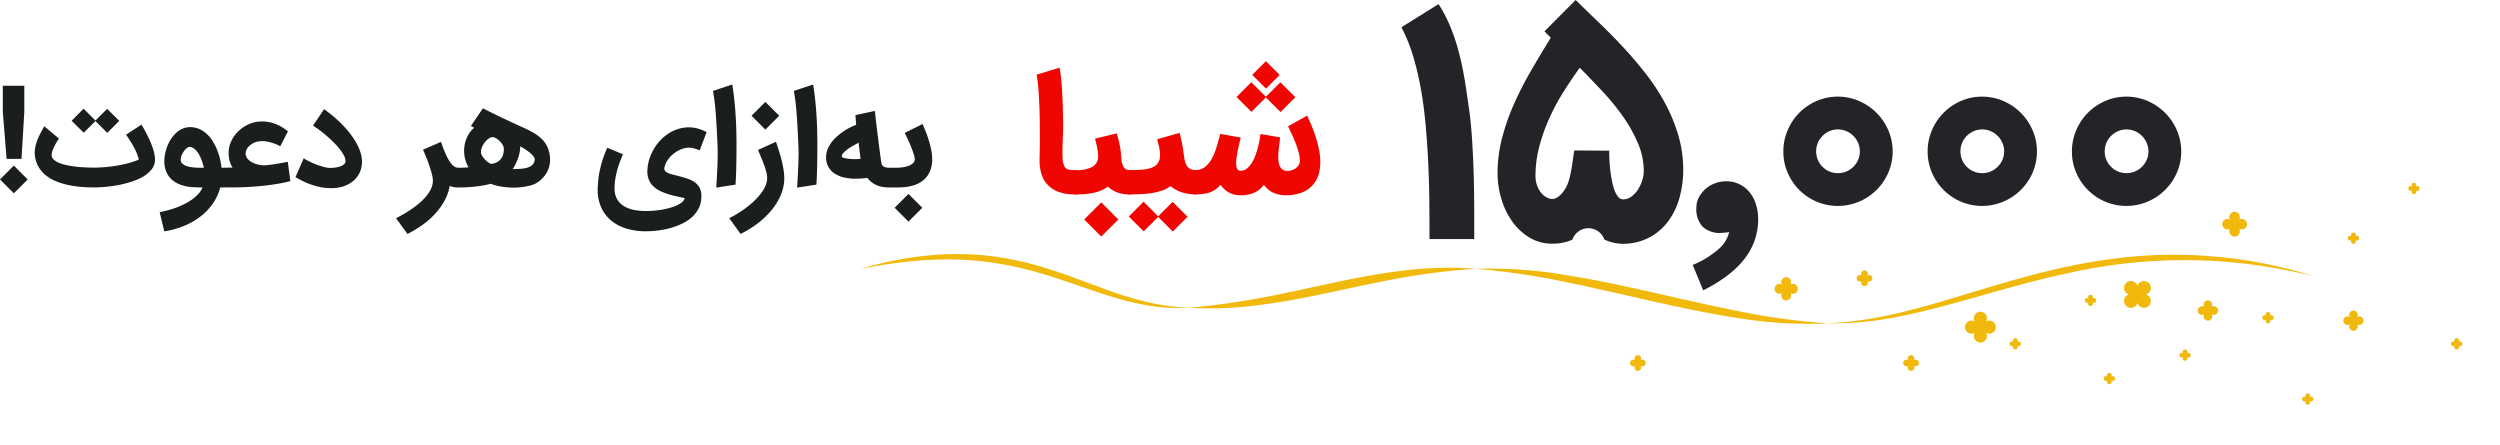 <svg xmlns="http://www.w3.org/2000/svg" width="557.869" height="99.372" viewBox="0 0 557.869 99.372">
    <defs>
        <filter id="an2zbkwdqa" x="170.983" y="35.525" width="115.36" height="54.376" filterUnits="userSpaceOnUse">
            <feOffset/>
            <feGaussianBlur stdDeviation="7.054" result="blur"/>
            <feFlood flood-color="#ff6d00" flood-opacity=".8"/>
            <feComposite operator="in" in2="blur"/>
            <feComposite in="SourceGraphic"/>
        </filter>
        <filter id="j6ty3ow03b" x="244.019" y="38.574" width="106.473" height="51.411" filterUnits="userSpaceOnUse">
            <feOffset/>
            <feGaussianBlur stdDeviation="7.054" result="blur-2"/>
            <feFlood flood-color="#ff6d00" flood-opacity=".8"/>
            <feComposite operator="in" in2="blur-2"/>
            <feComposite in="SourceGraphic"/>
        </filter>
        <filter id="tu5zk3bq9c" x="308.169" y="38.742" width="120.914" height="54.707" filterUnits="userSpaceOnUse">
            <feOffset/>
            <feGaussianBlur stdDeviation="7.054" result="blur-3"/>
            <feFlood flood-color="#ff6d00" flood-opacity=".8"/>
            <feComposite operator="in" in2="blur-3"/>
            <feComposite in="SourceGraphic"/>
        </filter>
        <filter id="hvttbv80zd" x="386.76" y="35.69" width="150.628" height="57.642" filterUnits="userSpaceOnUse">
            <feOffset/>
            <feGaussianBlur stdDeviation="7.054" result="blur-4"/>
            <feFlood flood-color="#ff6d00" flood-opacity=".8"/>
            <feComposite operator="in" in2="blur-4"/>
            <feComposite in="SourceGraphic"/>
        </filter>
        <filter id="47yz2yxhue" x="477.475" y="28.86" width="42.337" height="42.337" filterUnits="userSpaceOnUse">
            <feOffset/>
            <feGaussianBlur stdDeviation="6.135" result="blur-5"/>
            <feFlood flood-color="#ff6d00" flood-opacity=".8"/>
            <feComposite operator="in" in2="blur-5"/>
            <feComposite in="SourceGraphic"/>
        </filter>
        <filter id="cb2ohwerff" x="450.413" y="39.153" width="53.093" height="53.094" filterUnits="userSpaceOnUse">
            <feOffset/>
            <feGaussianBlur stdDeviation="8" result="blur-6"/>
            <feFlood flood-color="#ff6d00" flood-opacity=".8"/>
            <feComposite operator="in" in2="blur-6"/>
            <feComposite in="SourceGraphic"/>
        </filter>
        <filter id="t1kyv2j2gg" x="475.374" y="51.979" width="34.644" height="34.644" filterUnits="userSpaceOnUse">
            <feOffset/>
            <feGaussianBlur stdDeviation="5.021" result="blur-7"/>
            <feFlood flood-color="#ff6d00" flood-opacity=".8"/>
            <feComposite operator="in" in2="blur-7"/>
            <feComposite in="SourceGraphic"/>
        </filter>
        <filter id="njbashq07h" x="507.837" y="54.239" width="34.644" height="34.644" filterUnits="userSpaceOnUse">
            <feOffset/>
            <feGaussianBlur stdDeviation="5.021" result="blur-8"/>
            <feFlood flood-color="#ff6d00" flood-opacity=".8"/>
            <feComposite operator="in" in2="blur-8"/>
            <feComposite in="SourceGraphic"/>
        </filter>
        <filter id="4wffy71oui" x="413.053" y="67.601" width="26.784" height="26.783" filterUnits="userSpaceOnUse">
            <feOffset/>
            <feGaussianBlur stdDeviation="3.881" result="blur-9"/>
            <feFlood flood-color="#ff6d00" flood-opacity=".8"/>
            <feComposite operator="in" in2="blur-9"/>
            <feComposite in="SourceGraphic"/>
        </filter>
        <filter id="o69dbj85cj" x="402.66" y="48.706" width="26.783" height="26.783" filterUnits="userSpaceOnUse">
            <feOffset/>
            <feGaussianBlur stdDeviation="3.881" result="blur-10"/>
            <feFlood flood-color="#ff6d00" flood-opacity=".8"/>
            <feComposite operator="in" in2="blur-10"/>
            <feComposite in="SourceGraphic"/>
        </filter>
        <filter id="7uotyqfm3k" x="352.08" y="67.601" width="26.782" height="26.783" filterUnits="userSpaceOnUse">
            <feOffset/>
            <feGaussianBlur stdDeviation="3.881" result="blur-11"/>
            <feFlood flood-color="#ff6d00" flood-opacity=".8"/>
            <feComposite operator="in" in2="blur-11"/>
            <feComposite in="SourceGraphic"/>
        </filter>
        <filter id="c3agmu203l" x="477.89" y="69.572" width="19.346" height="19.346" filterUnits="userSpaceOnUse">
            <feOffset/>
            <feGaussianBlur stdDeviation="2.804" result="blur-12"/>
            <feFlood flood-color="#ff6d00" flood-opacity=".8"/>
            <feComposite operator="in" in2="blur-12"/>
            <feComposite in="SourceGraphic"/>
        </filter>
        <filter id="bcwnr1ditm" x="461.012" y="74.809" width="19.346" height="19.346" filterUnits="userSpaceOnUse">
            <feOffset/>
            <feGaussianBlur stdDeviation="2.804" result="blur-13"/>
            <feFlood flood-color="#ff6d00" flood-opacity=".8"/>
            <feComposite operator="in" in2="blur-13"/>
            <feComposite in="SourceGraphic"/>
        </filter>
        <filter id="rwjvj99t7n" x="440.03" y="67.047" width="19.346" height="19.346" filterUnits="userSpaceOnUse">
            <feOffset/>
            <feGaussianBlur stdDeviation="2.804" result="blur-14"/>
            <feFlood flood-color="#ff6d00" flood-opacity=".8"/>
            <feComposite operator="in" in2="blur-14"/>
            <feComposite in="SourceGraphic"/>
        </filter>
        <filter id="yhljraba5o" x="515.486" y="43.476" width="19.346" height="19.346" filterUnits="userSpaceOnUse">
            <feOffset/>
            <feGaussianBlur stdDeviation="2.804" result="blur-15"/>
            <feFlood flood-color="#ff6d00" flood-opacity=".8"/>
            <feComposite operator="in" in2="blur-15"/>
            <feComposite in="SourceGraphic"/>
        </filter>
        <filter id="w1dypb7jnp" x="538.523" y="67.047" width="19.346" height="19.346" filterUnits="userSpaceOnUse">
            <feOffset/>
            <feGaussianBlur stdDeviation="2.804" result="blur-16"/>
            <feFlood flood-color="#ff6d00" flood-opacity=".8"/>
            <feComposite operator="in" in2="blur-16"/>
            <feComposite in="SourceGraphic"/>
        </filter>
        <filter id="fo9si9vrhq" x="456.813" y="57.368" width="19.346" height="19.346" filterUnits="userSpaceOnUse">
            <feOffset/>
            <feGaussianBlur stdDeviation="2.804" result="blur-17"/>
            <feFlood flood-color="#ff6d00" flood-opacity=".8"/>
            <feComposite operator="in" in2="blur-17"/>
            <feComposite in="SourceGraphic"/>
        </filter>
        <filter id="0wrqlyorsr" x="496.42" y="61.216" width="19.346" height="19.346" filterUnits="userSpaceOnUse">
            <feOffset/>
            <feGaussianBlur stdDeviation="2.804" result="blur-18"/>
            <feFlood flood-color="#ff6d00" flood-opacity=".8"/>
            <feComposite operator="in" in2="blur-18"/>
            <feComposite in="SourceGraphic"/>
        </filter>
        <filter id="kgd6ymnjus" x="528.999" y="32.387" width="19.345" height="19.346" filterUnits="userSpaceOnUse">
            <feOffset/>
            <feGaussianBlur stdDeviation="2.804" result="blur-19"/>
            <feFlood flood-color="#ff6d00" flood-opacity=".8"/>
            <feComposite operator="in" in2="blur-19"/>
            <feComposite in="SourceGraphic"/>
        </filter>
        <filter id="ldsug9xlzt" x="505.291" y="79.381" width="19.346" height="19.346" filterUnits="userSpaceOnUse">
            <feOffset/>
            <feGaussianBlur stdDeviation="2.804" result="blur-20"/>
            <feFlood flood-color="#ff6d00" flood-opacity=".8"/>
            <feComposite operator="in" in2="blur-20"/>
            <feComposite in="SourceGraphic"/>
        </filter>
        <filter id="76fv0k9mcu" x="415.543" y="46.619" width="52.753" height="52.753" filterUnits="userSpaceOnUse">
            <feOffset/>
            <feGaussianBlur stdDeviation="7.645" result="blur-21"/>
            <feFlood flood-color="#ff6d00" flood-opacity=".8"/>
            <feComposite operator="in" in2="blur-21"/>
            <feComposite in="SourceGraphic"/>
        </filter>
        <filter id="atmy4ifbav" x="378.76" y="44.64" width="39.631" height="39.631" filterUnits="userSpaceOnUse">
            <feOffset/>
            <feGaussianBlur stdDeviation="5.743" result="blur-22"/>
            <feFlood flood-color="#ff6d00" flood-opacity=".8"/>
            <feComposite operator="in" in2="blur-22"/>
            <feComposite in="SourceGraphic"/>
        </filter>
    </defs>
    <g data-name="15k-title">
        <path data-name="Path 20104" d="M-187.395.835q-1.252 0-2.7-.1a22.108 22.108 0 0 1-2.894-.39 16.935 16.935 0 0 1-2.8-.821 9.228 9.228 0 0 1-2.421-1.377 6.877 6.877 0 0 1-1.739-2.066 6.585 6.585 0 0 1-.758-2.9 6.962 6.962 0 0 1 .181-1.593 10.2 10.2 0 0 1 .48-1.51 15.276 15.276 0 0 1 .682-1.454q.383-.717.786-1.44l3.27 2.741q-.209.292-.487.758t-.536.981a7.91 7.91 0 0 0-.431 1.037 2.942 2.942 0 0 0-.174.911 1.3 1.3 0 0 0 .383.918 3.464 3.464 0 0 0 1.043.717 7.983 7.983 0 0 0 1.572.529q.911.216 1.976.362t2.226.209q1.162.063 2.344.063.988 0 2.247-.1t2.592-.31q1.336-.216 2.657-.557a15.576 15.576 0 0 0 2.421-.828 11.283 11.283 0 0 0-.4-1.252 12.452 12.452 0 0 0-.563-1.245q-.334-.647-.793-1.384t-1.085-1.683l3.423-2.226q.25.4.584.988t.675 1.259q.341.675.668 1.426t.584 1.5a11.006 11.006 0 0 1 .4 1.468 5.722 5.722 0 0 1 .111 1.343 3.5 3.5 0 0 1-.807 2.066 6.888 6.888 0 0 1-1.885 1.565 12.958 12.958 0 0 1-2.588 1.127 24.488 24.488 0 0 1-2.922.737q-1.482.278-2.873.4t-2.449.131zm.237-14.817-2.616 2.616-2.7-2.685 2.671-2.685 2.643 2.643 2.616-2.616 2.7 2.685-2.671 2.685zm14.33 20.341a23.988 23.988 0 0 0 3.576-.981 16.614 16.614 0 0 0 2.831-1.322A9.941 9.941 0 0 0-164.4 2.5a5.109 5.109 0 0 0 1.13-1.665q-.6 0-1.266-.021t-1.1-.049a9.545 9.545 0 0 1-2.5-.522 6.018 6.018 0 0 1-1.944-1.126 4.865 4.865 0 0 1-1.259-1.746 5.911 5.911 0 0 1-.445-2.365 8.726 8.726 0 0 1 .181-1.739 10 10 0 0 1 .522-1.739 8.517 8.517 0 0 1 .849-1.6 7.042 7.042 0 0 1 1.148-1.322 5.1 5.1 0 0 1 1.412-.9 4.22 4.22 0 0 1 1.663-.327 4.882 4.882 0 0 1 1.948.383 6.134 6.134 0 0 1 1.635 1.037 7.472 7.472 0 0 1 1.322 1.537 11.846 11.846 0 0 1 1 1.892 14.494 14.494 0 0 1 .7 2.087 15.379 15.379 0 0 1 .383 2.122h.6v4.4h-.89a11.287 11.287 0 0 1-1.732 3.708 13.184 13.184 0 0 1-2.845 2.9 16 16 0 0 1-3.68 2.045 19.117 19.117 0 0 1-4.232 1.14zm6.817-14.567a.905.905 0 0 0-.668.2 2.909 2.909 0 0 0-.7.7 4.774 4.774 0 0 0-.543.967 2.431 2.431 0 0 0-.209 1.016 1.134 1.134 0 0 0 .306.779 2.3 2.3 0 0 0 .751.508 4.384 4.384 0 0 0 1.037.3q.577.1 1.148.139t1.071.042h.863a16.022 16.022 0 0 0-.494-1.656 8.045 8.045 0 0 0-.661-1.419 4.384 4.384 0 0 0-.849-1.043 2.2 2.2 0 0 0-1.051-.534zm20.09-.153q-.362-.195-.73-.355t-.758-.3a9.906 9.906 0 0 0-1.489-.39 5.75 5.75 0 0 0-1.7-.056 3.814 3.814 0 0 0-1.148.32 4.008 4.008 0 0 0-.974.619 2.994 2.994 0 0 0-.675.828 1.927 1.927 0 0 0-.25.932 1.8 1.8 0 0 0 .417 1.176 3.335 3.335 0 0 0 1.064.842 5.7 5.7 0 0 0 1.426.5 6.12 6.12 0 0 0 1.517.139q.793-.07 1.649-.195t1.607-.264q.431-.07.863-.153t.863-.181l.57 4.327q-.932.25-2.275.5t-3.026.452q-1.683.2-3.673.327t-4.216.125h-2.129v-4.4h.5l1.934-.028a5.307 5.307 0 0 1-.7-1.621 7.4 7.4 0 0 1-.181-1.8 5.948 5.948 0 0 1 .55-2.407 7.381 7.381 0 0 1 1.461-2.129 8.129 8.129 0 0 1 2.163-1.572 7.053 7.053 0 0 1 2.657-.737 7.853 7.853 0 0 1 1.363.007 8.406 8.406 0 0 1 1.238.209 8.979 8.979 0 0 1 1.1.348 8.834 8.834 0 0 1 .932.424q.487.264.932.563a7.7 7.7 0 0 1 .835.647zm5.231 2.7a12.565 12.565 0 0 0 1.37.751q.786.376 1.614.689a14.48 14.48 0 0 0 1.607.508 5.683 5.683 0 0 0 1.35.195q.32 0 .883-.056a6.129 6.129 0 0 0 1.113-.216 3.167 3.167 0 0 0 .96-.452.974.974 0 0 0 .438-.765 2.635 2.635 0 0 0-.327-1.224 8.715 8.715 0 0 0-.918-1.426 16.046 16.046 0 0 0-1.336-1.5q-.758-.758-1.565-1.461t-1.614-1.308q-.807-.605-1.489-1.037l2.463-3.659a30.274 30.274 0 0 1 2.678 2.122 25.221 25.221 0 0 1 2.449 2.483 19.2 19.2 0 0 1 1.948 2.706 10.736 10.736 0 0 1 1.19 2.817 4.932 4.932 0 0 1 .153.814 7.779 7.779 0 0 1 .042.786 5.562 5.562 0 0 1-.5 2.372 5.575 5.575 0 0 1-1.4 1.864 6.366 6.366 0 0 1-2.15 1.217 8.412 8.412 0 0 1-2.755.431q-.111 0-.223-.007t-.223-.007a10.027 10.027 0 0 1-1.969-.2 15.756 15.756 0 0 1-1.99-.536 17.1 17.1 0 0 1-1.906-.779 19.164 19.164 0 0 1-1.718-.932zm34.532 6.5q-.306 0-.807-.042a3.9 3.9 0 0 1-1.135-.31 10.774 10.774 0 0 1-1.148 3.277 14.717 14.717 0 0 1-2.08 2.908 18.176 18.176 0 0 1-2.824 2.5 25.188 25.188 0 0 1-3.381 2.045l-2.546-3.52q.988-.5 1.99-1.092t1.913-1.252a19.576 19.576 0 0 0 1.7-1.377 11.258 11.258 0 0 0 1.37-1.482 7.072 7.072 0 0 0 .918-1.565 4.174 4.174 0 0 0 .327-1.629 5.911 5.911 0 0 0-.209-1.377q-.209-.835-.529-1.795t-.71-1.934q-.39-.974-.751-1.781l4.021-1.753a28.724 28.724 0 0 0 1.064 2.783 11.124 11.124 0 0 0 .981 1.781 3.394 3.394 0 0 0 .911.939 1.643 1.643 0 0 0 .87.271h.334v4.4zm-.278-4.4h.863q.153 0 .355-.014t.5-.028l.814-.042a7.172 7.172 0 0 1-.737-1.774 7.341 7.341 0 0 1-.25-1.9 7.389 7.389 0 0 1 .557-2.831 6.106 6.106 0 0 1 1.683-2.33l-.723-.4 2.685-3.951q1.767.918 3.471 1.739t3.263 1.53q1.322.612 2.344 1.078t1.843.918a11.726 11.726 0 0 1 1.475.953 8.049 8.049 0 0 1 1.224 1.169 5.92 5.92 0 0 1 1.043 2 7.415 7.415 0 0 1 .32 2.1A5.789 5.789 0 0 1-86.5-2.4a6.5 6.5 0 0 1-2.363 2.317 4.7 4.7 0 0 1-1.064.431 12.525 12.525 0 0 1-1.322.3q-.689.118-1.357.174t-1.169.056q-.584 0-1.266-.049T-96.41.675Q-97.1.57-97.753.4a9.061 9.061 0 0 1-1.2-.39 15.306 15.306 0 0 1-1.5.348q-.828.153-1.739.257t-1.864.16q-.953.056-1.871.056h-.515zm8.056-6.817a1.352 1.352 0 0 0-.953.264 3.942 3.942 0 0 0-.925.863 4.588 4.588 0 0 0-.668 1.162 2.5 2.5 0 0 0-.195 1.176 1.769 1.769 0 0 0 .278.737 5.054 5.054 0 0 0 .563.73 4.686 4.686 0 0 0 .7.626 3.221 3.221 0 0 0 .7.4 4.168 4.168 0 0 0 1.03-.25 2.671 2.671 0 0 0 .918-.584 2.89 2.89 0 0 0 .654-1 3.977 3.977 0 0 0 .25-1.5 1.788 1.788 0 0 0-.257-.9 4.058 4.058 0 0 0-.619-.814 3.8 3.8 0 0 0-.772-.612 2.007 2.007 0 0 0-.703-.299zm6.01 2.031a6.974 6.974 0 0 1-.139 1.384 9.7 9.7 0 0 1-.376 1.35 10.928 10.928 0 0 1-.536 1.252 10.564 10.564 0 0 1-.633 1.092h.125q1.03 0 1.878-.077a5.817 5.817 0 0 0 1.475-.306 2.432 2.432 0 0 0 .995-.64 1.87 1.87 0 0 0 .438-1.092 1.078 1.078 0 0 0-.278-.73 5.048 5.048 0 0 0-.786-.793 11.062 11.062 0 0 0-1.063-.773q-.584-.376-1.099-.668zm28.383 5.2a9.794 9.794 0 0 1 .431-2.344 10.693 10.693 0 0 1 .975-2.209 10.909 10.909 0 0 1 1.44-1.941 9.716 9.716 0 0 1 1.841-1.545 8.945 8.945 0 0 1 2.17-1.023 7.978 7.978 0 0 1 2.428-.369 7.312 7.312 0 0 1 1.927.271 9.811 9.811 0 0 1 2 .8l-1.552 4.077a8.939 8.939 0 0 0-1.266-.452 4.37 4.37 0 0 0-1.127-.16 4.639 4.639 0 0 0-1.774.376 6.869 6.869 0 0 0-1.7 1.009 6.377 6.377 0 0 0-1.333 1.467 4.35 4.35 0 0 0-.689 1.753.782.782 0 0 0 .223.64 2.131 2.131 0 0 0 .668.431 6.113 6.113 0 0 0 .946.313q.529.132 1.071.271 1.03.278 2 .57a6.733 6.733 0 0 1 1.708.774A3.7 3.7 0 0 1-52.4.807a3.908 3.908 0 0 1 .452 2 5.876 5.876 0 0 1-.563 2.623 6.661 6.661 0 0 1-1.527 2.02 9.091 9.091 0 0 1-2.219 1.468 16.289 16.289 0 0 1-2.637.981 18.517 18.517 0 0 1-2.8.55 23.031 23.031 0 0 1-2.685.167 14.6 14.6 0 0 1-4.306-.605A9.717 9.717 0 0 1-72.07 8.23a8.15 8.15 0 0 1-2.219-2.915 9.493 9.493 0 0 1-.8-4.007q0-.362.028-.723t.056-.682a17.647 17.647 0 0 1 .4-2.908q.313-1.391.668-2.477t.654-1.767q.3-.682.341-.779l3.492 1.461q-.39.918-.73 1.837t-.591 1.871a18.2 18.2 0 0 0-.4 1.927 13.394 13.394 0 0 0-.146 1.99 4.625 4.625 0 0 0 .584 2.428 4.456 4.456 0 0 0 1.55 1.544 6.837 6.837 0 0 0 2.219.821 13.529 13.529 0 0 0 2.588.243 21.148 21.148 0 0 0 3.3-.243 16.511 16.511 0 0 0 2.706-.64 7.069 7.069 0 0 0 1.885-.918 1.884 1.884 0 0 0 .828-1.064q-.877-.209-1.857-.417t-1.93-.512a11.982 11.982 0 0 1-1.809-.73A5.739 5.739 0 0 1-62.741.508a4.363 4.363 0 0 1-.981-1.53 4.919 4.919 0 0 1-.264-2.122zM-48.626.877q.07-1.141.139-2.365t.118-2.421q.049-1.2.063-2.323t-.028-2.073q-.083-1.976-.16-3.471t-.153-2.65q-.077-1.155-.153-2.024t-.16-1.593q-.083-.723-.181-1.357t-.209-1.315l4.3-1.419q.306 1.864.494 3.757t.285 3.624q.1 1.732.132 3.221t.035 2.546q0 .96-.007 2.073t-.028 2.31q-.021 1.2-.063 2.421t-.125 2.391zM-35.3-9.363q.292.863.619 1.885t.6 2.094q.271 1.071.452 2.136a11.951 11.951 0 0 1 .181 2A9.272 9.272 0 0 1-33.8 1.3a11.452 11.452 0 0 1-1 2.414 14.455 14.455 0 0 1-1.537 2.24 18.047 18.047 0 0 1-1.976 2.024 20.972 20.972 0 0 1-2.327 1.768 24.168 24.168 0 0 1-2.56 1.468l-2.532-3.52q1-.5 2.024-1.134a23.355 23.355 0 0 0 1.962-1.36 19.984 19.984 0 0 0 1.753-1.517 13.2 13.2 0 0 0 1.419-1.614A7.881 7.881 0 0 0-37.621.41a4.3 4.3 0 0 0 .348-1.649 5.564 5.564 0 0 0-.16-1.266 14.042 14.042 0 0 0-.438-1.468q-.278-.786-.647-1.67t-.8-1.885zm-2.365-2.713-3.089-3.089 3.089-3.089 3.089 3.089zM-30.581.877q.07-1.141.139-2.365t.118-2.421q.049-1.2.063-2.323t-.028-2.073q-.083-1.976-.16-3.471t-.153-2.65q-.077-1.155-.153-2.024t-.16-1.593Q-31-18.769-31.1-19.4t-.209-1.315l4.3-1.419q.306 1.864.494 3.757t.285 3.624q.1 1.732.132 3.221t.035 2.546q0 .96-.007 2.073t-.028 2.31q-.021 1.2-.063 2.421t-.121 2.391zm13.037-1.99a11.281 11.281 0 0 1-2.56-.278 6.419 6.419 0 0 1-2.087-.863A4.313 4.313 0 0 1-23.6-3.743a4.319 4.319 0 0 1-.515-2.17 4.693 4.693 0 0 1 .355-1.816 6.934 6.934 0 0 1 .932-1.6 9.078 9.078 0 0 1 1.308-1.363 14.9 14.9 0 0 1 1.478-1.108 12.966 12.966 0 0 1 1.433-.821 11.772 11.772 0 0 1 1.2-.515l-.028-.341q-.014-.174-.028-.424t-.042-.584-.07-.821l4.341-.932q.292 2.616.557 4.772t.466 3.715q.2 1.558.334 2.449t.16.946a1.187 1.187 0 0 0 .619.619 2.936 2.936 0 0 0 1.12.174h.306v4.4h-.4a10.13 10.13 0 0 1-1.35-.1 5.584 5.584 0 0 1-1.6-.494A5.106 5.106 0 0 1-14.045-.4a4.928 4.928 0 0 1-.842-.9q-.71.1-1.37.139t-1.287.048zm-.083-4.369q.292 0 .605-.021t.605-.049q-.042-.237-.077-.522t-.083-.7l-.118-.981q-.069-.571-.153-1.391-.529.264-1.183.633a13.94 13.94 0 0 0-1.231.779 6.122 6.122 0 0 0-.967.835 1.219 1.219 0 0 0-.39.786q0 .181.313.3a4.142 4.142 0 0 0 .772.195 8.827 8.827 0 0 0 .974.1q.515.036.932.036zm7.4 1.92h1.878a9.433 9.433 0 0 0 1.287-.1 6.58 6.58 0 0 0 1.308-.313 3.012 3.012 0 0 0 1.016-.584 1.176 1.176 0 0 0 .41-.911 3.9 3.9 0 0 0-.195-.995q-.195-.661-.515-1.475t-.723-1.7q-.4-.89-.807-1.7l3.979-1.976q.39.877.772 1.864t.689 2a19.184 19.184 0 0 1 .495 2.029A10.534 10.534 0 0 1-.445-5.5 6.751 6.751 0 0 1-1-2.63 5.222 5.222 0 0 1-2.56-.661 6.581 6.581 0 0 1-4.953.473a12.152 12.152 0 0 1-3.061.362h-2.212zm4.495 12.021L-8.821 5.37l3.089-3.089 3.089 3.089z" transform="translate(208.457 40.992)" style="fill:#1a1e1f"/>
        <path data-name="Path 20103" d="m-5.983-5.537-.849-10.5v-5.83h4.8v5.83l-.626 10.5zm1.614 1.5L-1.28-.946l-3.089 3.089-3.088-3.089z" transform="translate(7.457 40.992)" style="fill:#1a1e1f"/>
        <g data-name="Group 10157">
            <g data-name="Group 10157">
                <path data-name="Path 20105" d="M6684.116 1795.933q-.048-4.406-.26-8.716t-.6-8.472q-.39-4.163-1.089-7.984a63.368 63.368 0 0 0-1.74-7.2 34.836 34.836 0 0 0-2.537-6.179l8.293-5.171a31.651 31.651 0 0 1 2.83 5.529 47.361 47.361 0 0 1 1.9 6q.763 3.106 1.268 6.375t.96 6.651q.325 2.6.52 5.627t.309 6.147q.114 3.122.146 6.179t.033 5.724v4.2h-9.984q0-4.303-.049-8.71z" transform="translate(-6365.173 -1751.296)" style="fill:#222427"/>
                <path data-name="Path 20106" d="M6783.56 1803.329a10.122 10.122 0 0 1-4.375-.959 3.768 3.768 0 0 0-7.123.032 10.826 10.826 0 0 1-4.407.894 9.772 9.772 0 0 1-5.285-1.431 13.029 13.029 0 0 1-3.854-3.691 17.027 17.027 0 0 1-2.358-5.057 19.976 19.976 0 0 1-.8-5.5 31.22 31.22 0 0 1 .976-7.773 49.066 49.066 0 0 1 2.619-7.545 75.12 75.12 0 0 1 3.789-7.448q2.146-3.707 4.488-7.513-.325-.357-.715-.732t-.683-.7l6.96-6.992q2.536 2.5 5.317 5.171t5.448 5.545q2.665 2.878 5.073 6a46.487 46.487 0 0 1 4.211 6.5 36.944 36.944 0 0 1 2.878 7.057 27.246 27.246 0 0 1 1.074 7.675 23.076 23.076 0 0 1-.765 5.919 16.292 16.292 0 0 1-2.357 5.188 12.748 12.748 0 0 1-4.1 3.756 12.556 12.556 0 0 1-5.951 1.594zm-3.285-20.781q0 .878.048 2.033t.2 2.358q.147 1.2.374 2.374a13.043 13.043 0 0 0 .569 2.081 4.677 4.677 0 0 0 .846 1.48 1.405 1.405 0 0 0 1.154.537 3.152 3.152 0 0 0 1.772-.634 5.684 5.684 0 0 0 1.431-1.529 8.535 8.535 0 0 0 .959-2.033 6.944 6.944 0 0 0 .358-2.146 15.686 15.686 0 0 0-1.269-6.114 32 32 0 0 0-3.285-5.919 50.927 50.927 0 0 0-4.585-5.643q-2.569-2.748-5.138-5.35-1.854 2.537-3.643 5.382a48.275 48.275 0 0 0-3.171 5.919 39.933 39.933 0 0 0-2.228 6.309 25.663 25.663 0 0 0-.846 6.521 6.311 6.311 0 0 0 .309 1.984 5.438 5.438 0 0 0 .846 1.643 4.316 4.316 0 0 0 1.219 1.106 2.809 2.809 0 0 0 1.464.407 1.863 1.863 0 0 0 .911-.276 4.381 4.381 0 0 0 .976-.78 6.837 6.837 0 0 0 .927-1.236 7.822 7.822 0 0 0 .731-1.643 12.809 12.809 0 0 0 .342-1.236 36.064 36.064 0 0 0 .569-3.247l.357-2.407z" transform="translate(-6421.183 -1748.92)" style="fill:#222427"/>
                <path data-name="Path 20107" d="M6913.362 1900.869a4.969 4.969 0 0 1 .553-2.309 6.411 6.411 0 0 1 1.447-1.87 6.813 6.813 0 0 1 2.049-1.252 6.967 6.967 0 0 1 2.391-.488 6.579 6.579 0 0 1 5.4 2.407 7.935 7.935 0 0 1 1.431 2.651 11 11 0 0 1 .52 3.171 14.194 14.194 0 0 1-2.928 8.911q-2.991 4-9.333 7.188l-2.342-5.659a21.019 21.019 0 0 0 5.756-3.528 7.1 7.1 0 0 0 2.374-3.822 6.651 6.651 0 0 1-.877.13l-.878.065a5.563 5.563 0 0 1-4.146-1.366 5.707 5.707 0 0 1-1.417-4.229z" transform="translate(-6534.823 -1854.493)" style="fill:#222427"/>
                <path data-name="Path 20108" d="M6985.564 1838.978a11.829 11.829 0 0 1 .959-4.732 12.329 12.329 0 0 1 6.456-6.521 12 12 0 0 1 9.48 0 12.445 12.445 0 0 1 6.521 6.521 12 12 0 0 1 0 9.48 12.329 12.329 0 0 1-6.521 6.456 12.191 12.191 0 0 1-9.48 0 12.212 12.212 0 0 1-6.456-6.456 11.79 11.79 0 0 1-.959-4.748zm7.318 0a4.768 4.768 0 0 0 .374 1.886 4.865 4.865 0 0 0 2.585 2.585 4.749 4.749 0 0 0 1.887.374 4.871 4.871 0 0 0 1.9-.374 4.809 4.809 0 0 0 1.561-1.041 5.08 5.08 0 0 0 1.057-1.545 4.6 4.6 0 0 0 .39-1.886 4.717 4.717 0 0 0-.39-1.9 4.986 4.986 0 0 0-2.618-2.618 4.709 4.709 0 0 0-1.9-.39 4.592 4.592 0 0 0-1.887.39 5.087 5.087 0 0 0-1.545 1.057 4.8 4.8 0 0 0-1.041 1.561 4.893 4.893 0 0 0-.373 1.901z" transform="translate(-6587.611 -1805.188)" style="fill:#222427"/>
                <path data-name="Path 20109" d="M7101.778 1838.978a11.838 11.838 0 0 1 .959-4.732 12.329 12.329 0 0 1 6.456-6.521 12.005 12.005 0 0 1 9.48 0 12.45 12.45 0 0 1 6.521 6.521 12 12 0 0 1 0 9.48 12.333 12.333 0 0 1-6.521 6.456 12.192 12.192 0 0 1-9.48 0 12.212 12.212 0 0 1-6.456-6.456 11.8 11.8 0 0 1-.959-4.748zm7.318 0a4.759 4.759 0 0 0 .374 1.886 4.865 4.865 0 0 0 2.585 2.585 4.749 4.749 0 0 0 1.887.374 4.874 4.874 0 0 0 1.9-.374 4.809 4.809 0 0 0 1.561-1.041 5.087 5.087 0 0 0 1.057-1.545 4.6 4.6 0 0 0 .39-1.886 4.718 4.718 0 0 0-.39-1.9 4.983 4.983 0 0 0-2.618-2.618 4.713 4.713 0 0 0-1.9-.39 4.592 4.592 0 0 0-1.887.39 5.087 5.087 0 0 0-1.545 1.057 4.8 4.8 0 0 0-1.041 1.561 4.884 4.884 0 0 0-.369 1.901z" transform="translate(-6671.628 -1805.188)" style="fill:#222427"/>
                <path data-name="Path 20110" d="M7217.992 1838.978a11.838 11.838 0 0 1 .959-4.732 12.333 12.333 0 0 1 6.456-6.521 12.005 12.005 0 0 1 9.48 0 12.445 12.445 0 0 1 6.521 6.521 12 12 0 0 1 0 9.48 12.329 12.329 0 0 1-6.521 6.456 12.192 12.192 0 0 1-9.48 0 12.216 12.216 0 0 1-6.456-6.456 11.8 11.8 0 0 1-.959-4.748zm7.317 0a4.759 4.759 0 0 0 .374 1.886 4.868 4.868 0 0 0 2.586 2.585 4.752 4.752 0 0 0 1.886.374 4.871 4.871 0 0 0 1.9-.374 4.793 4.793 0 0 0 1.561-1.041 5.088 5.088 0 0 0 1.057-1.545 4.59 4.59 0 0 0 .39-1.886 4.71 4.71 0 0 0-.39-1.9 4.986 4.986 0 0 0-2.618-2.618 4.71 4.71 0 0 0-1.9-.39 4.594 4.594 0 0 0-1.886.39 5.093 5.093 0 0 0-1.545 1.057 4.792 4.792 0 0 0-1.041 1.561 4.884 4.884 0 0 0-.374 1.901z" transform="translate(-6755.646 -1805.188)" style="fill:#222427"/>
            </g>
            <g style="filter:url(#an2zbkwdqa)">
                <path data-name="Path 20115" d="M6315.716 1965.525a41.66 41.66 0 0 1-9.358-.572c-1.549-.255-3.078-.617-4.6-.992a91.474 91.474 0 0 1-4.511-1.321c-5.962-1.908-11.749-4.2-17.75-5.681a70.6 70.6 0 0 0-18.326-2.216l-2.319.053-2.318.134c-.775.029-1.544.124-2.317.189s-1.545.137-2.314.246l-2.313.285-2.3.362-1.154.179-1.148.216-2.3.414a77.543 77.543 0 0 1 18.459-3.222 64.7 64.7 0 0 1 9.426.272 67.639 67.639 0 0 1 9.291 1.668c3.046.783 6.039 1.742 8.984 2.792l8.77 3.229a77.469 77.469 0 0 0 8.89 2.691 50.073 50.073 0 0 0 9.208 1.274z" transform="translate(-6050.526 -1896.85)" style="fill:#f0b90b"/>
            </g>
            <g style="filter:url(#j6ty3ow03b)">
                <path data-name="Path 20116" d="M6570.458 1964.784a147.885 147.885 0 0 0-16.049 1.917c-5.3.928-10.554 2.083-15.84 3.211s-10.607 2.2-16 2.893a83.209 83.209 0 0 1-16.258.676c5.4-.457 10.73-1.2 16.022-2.182s10.542-2.171 15.832-3.3 10.622-2.174 16.027-2.8a79.4 79.4 0 0 1 16.266-.415z" transform="translate(-6241.126 -1904.8)" style="fill:#f0b90b"/>
            </g>
            <g style="filter:url(#tu5zk3bq9c)">
                <path data-name="Path 20117" d="M6816.451 1977.393a94.834 94.834 0 0 1-19.934-1.156c-1.645-.263-3.3-.511-4.934-.812l-4.907-.93c-1.63-.33-3.256-.684-4.882-1.029l-4.868-1.068-4.852-1.114-4.851-1.095-4.85-1.078-2.431-.5-2.428-.516a163.461 163.461 0 0 0-19.653-2.871 99.709 99.709 0 0 1 19.921 1.37c1.644.27 3.289.537 4.927.838l4.9.947 4.878 1.041 4.866 1.073 4.852 1.111c1.616.366 3.237.71 4.851 1.085l4.853 1.059 4.863.991a149.665 149.665 0 0 0 19.679 2.654z" transform="translate(-6408.526 -1905.24)" style="fill:#f0b90b"/>
            </g>
            <g style="filter:url(#hvttbv80zd)">
                <path data-name="Path 20118" d="M7129.844 1958.846c-4.488-1.015-8.994-1.9-13.539-2.511a117.108 117.108 0 0 0-40.912 1.837c-4.48.932-8.918 2.078-13.34 3.3-4.43 1.2-8.834 2.52-13.282 3.712s-8.921 2.329-13.471 3.116a70.56 70.56 0 0 1-13.761 1.124 81.378 81.378 0 0 0 13.624-1.83c1.122-.233 2.234-.511 3.351-.764 1.109-.289 2.222-.56 3.327-.863 2.212-.6 4.42-1.221 6.619-1.883 4.4-1.319 8.795-2.662 13.218-3.947 4.427-1.269 8.895-2.435 13.413-3.4a127.831 127.831 0 0 1 13.7-2.134 104.23 104.23 0 0 1 13.857-.4 107.671 107.671 0 0 1 13.77 1.422 120.018 120.018 0 0 1 13.426 3.221z" transform="translate(-6613.616 -1897.28)" style="fill:#f0b90b"/>
            </g>
            <g style="filter:url(#47yz2yxhue)">
                <path data-name="Path 20119" d="M7342.83 1921.266a1.172 1.172 0 1 0-2.059 0 1.172 1.172 0 1 0 0 2.058 1.172 1.172 0 1 0 2.059 0 1.172 1.172 0 1 0 0-2.058z" transform="translate(-6843.156 -1872.27)" style="fill:#f0b90b"/>
            </g>
            <g style="filter:url(#cb2ohwerff)">
                <path data-name="Path 20120" d="M7265.991 1979.421a1.528 1.528 0 1 0-1.9-1.9 1.528 1.528 0 1 0-1.9 1.9 1.528 1.528 0 1 0 1.9 1.9 1.528 1.528 0 1 0 1.9-1.9z" transform="translate(-6787.126 -1913.72)" style="fill:#f0b90b"/>
            </g>
            <g style="filter:url(#t1kyv2j2gg)">
                <path data-name="Path 20121" d="M7322.483 1992.327a.959.959 0 1 0-1.685 0 .959.959 0 1 0 0 1.684.959.959 0 1 0 1.685 0 .959.959 0 1 0 0-1.684z" transform="translate(-6828.946 -1923.87)" style="fill:#f0b90b"/>
            </g>
            <g style="filter:url(#njbashq07h)">
                <path data-name="Path 20122" d="M7439.66 2000.485a.959.959 0 1 0-1.685 0 .959.959 0 1 0 0 1.684.959.959 0 1 0 1.685 0 .959.959 0 1 0 0-1.684z" transform="translate(-6913.656 -1929.77)" style="fill:#f0b90b"/>
            </g>
            <g style="filter:url(#4wffy71oui)">
                <path data-name="Path 20123" d="M7084.492 2036.055a.741.741 0 1 0-1.3 0 .742.742 0 1 0 0 1.3.742.742 0 1 0 1.3 0 .742.742 0 1 0 0-1.3z" transform="translate(-6657.396 -1955.71)" style="fill:#f0b90b"/>
            </g>
            <g style="filter:url(#o69dbj85cj)">
                <path data-name="Path 20124" d="M7046.977 1967.855a.742.742 0 1 0-1.3 0 .741.741 0 1 0 0 1.3.742.742 0 1 0 1.3 0 .741.741 0 1 0 0-1.3z" transform="translate(-6630.266 -1906.41)" style="fill:#f0b90b"/>
            </g>
            <g style="filter:url(#7uotyqfm3k)">
                <path data-name="Path 20125" d="M6864.406 2036.055a.741.741 0 1 0-1.3 0 .741.741 0 1 0 0 1.3.742.742 0 1 0 1.3 0 .742.742 0 1 0 0-1.3z" transform="translate(-6498.276 -1955.71)" style="fill:#f0b90b"/>
            </g>
            <g style="filter:url(#c3agmu203l)">
                <path data-name="Path 20126" d="M7306.188 2031.195a.536.536 0 1 0-.941 0 .535.535 0 1 0 0 .94.536.536 0 1 0 .941 0 .536.536 0 1 0 0-.94z" transform="translate(-6818.146 -1952.42)" style="fill:#f0b90b"/>
            </g>
            <g style="filter:url(#bcwnr1ditm)">
                <path data-name="Path 20127" d="M7245.267 2050.1a.536.536 0 1 0-.94 0 .536.536 0 1 0 0 .94.536.536 0 1 0 .94 0 .536.536 0 1 0 0-.94z" transform="translate(-6774.106 -1966.09)" style="fill:#f0b90b"/>
            </g>
            <g style="filter:url(#rwjvj99t7n)">
                <path data-name="Path 20128" d="M7169.529 2022.083a.536.536 0 1 0-.941 0 .535.535 0 1 0 0 .94.536.536 0 1 0 .941 0 .536.536 0 1 0 0-.94z" transform="translate(-6719.356 -1945.83)" style="fill:#f0b90b"/>
            </g>
            <g style="filter:url(#yhljraba5o)">
                <path data-name="Path 20129" d="M7441.893 1937a.536.536 0 1 0-.941 0 .535.535 0 1 0 0 .941.536.536 0 1 0 .941 0 .536.536 0 1 0 0-.941z" transform="translate(-6916.256 -1884.32)" style="fill:#f0b90b"/>
            </g>
            <g style="filter:url(#w1dypb7jnp)">
                <path data-name="Path 20130" d="M7525.045 2022.083a.535.535 0 1 0-.94 0 .536.536 0 1 0 0 .94.535.535 0 1 0 .94 0 .536.536 0 1 0 0-.94z" transform="translate(-6976.376 -1945.83)" style="fill:#f0b90b"/>
            </g>
            <g style="filter:url(#fo9si9vrhq)">
                <path data-name="Path 20131" d="M7230.109 1987.145a.536.536 0 1 0-.941 0 .536.536 0 1 0 0 .941.536.536 0 1 0 .941 0 .536.536 0 1 0 0-.941z" transform="translate(-6763.146 -1920.57)" style="fill:#f0b90b"/>
            </g>
            <g style="filter:url(#0wrqlyorsr)">
                <path data-name="Path 20132" d="M7373.072 2001.034a.536.536 0 1 0-.94 0 .536.536 0 1 0 0 .94.536.536 0 1 0 .94 0 .536.536 0 1 0 0-.94z" transform="translate(-6866.506 -1930.62)" style="fill:#f0b90b"/>
            </g>
            <g style="filter:url(#kgd6ymnjus)">
                <path data-name="Path 20133" d="M7490.668 1896.973a.536.536 0 1 0-.941 0 .535.535 0 1 0 0 .941.536.536 0 1 0 .941 0 .536.536 0 1 0 0-.941z" transform="translate(-6951.526 -1855.38)" style="fill:#f0b90b"/>
            </g>
            <g style="filter:url(#ldsug9xlzt)">
                <path data-name="Path 20134" d="M7405.092 2066.6a.535.535 0 1 0-.94 0 .536.536 0 1 0 0 .941.535.535 0 1 0 .94 0 .536.536 0 1 0 0-.941z" transform="translate(-6889.656 -1978.02)" style="fill:#f0b90b"/>
            </g>
            <g style="filter:url(#76fv0k9mcu)">
                <path data-name="Path 20135" d="M7136.56 2002.137a1.461 1.461 0 1 0-2.565 0 1.46 1.46 0 1 0 0 2.565 1.461 1.461 0 1 0 2.565 0 1.46 1.46 0 1 0 0-2.565z" transform="translate(-6693.356 -1930.42)" style="fill:#f0b90b"/>
            </g>
            <g style="filter:url(#atmy4ifbav)">
                <path data-name="Path 20136" d="M6982.021 1973.864a1.1 1.1 0 1 0-1.927 0 1.1 1.1 0 1 0 0 1.927 1.1 1.1 0 1 0 1.927 0 1.1 1.1 0 1 0 0-1.927z" transform="translate(-6582.476 -1910.37)" style="fill:#f0b90b"/>
            </g>
            <g data-name="Group 10168">
                <path data-name="Path 20143" d="M6406.926 2210.7a10.153 10.153 0 0 1-3.641-.575 6.42 6.42 0 0 1-2.438-1.588 6.031 6.031 0 0 1-1.366-2.4 10.254 10.254 0 0 1-.421-3q0-.824.034-2.052t.035-2.842q0-1.615-.018-3.547t-.095-3.873q-.078-1.941-.223-3.727a29.015 29.015 0 0 0-.4-3.109l5.135-1.563q.223 1.133.37 2.67t.231 3.22q.085 1.683.128 3.384t.061 3.16q.018 1.288-.043 2.705t-.095 2.714q-.034 1.3.026 2.344a4.5 4.5 0 0 0 .317 1.6 1.407 1.407 0 0 0 .928.91 2.479 2.479 0 0 0 .679.12c.246.012.517.018.815.018h.464v5.427z" transform="translate(-6167.087 -2167.317)" style="fill:#ef0601"/>
                <path data-name="Path 20144" d="M6436.714 2235.517v5.427h-.377a7.548 7.548 0 0 1-2.816-.464 6.379 6.379 0 0 1-2.01-1.271 8.125 8.125 0 0 1-2.911 1.323 17.15 17.15 0 0 1-4.045.412h-.636v-5.427h.636a6.67 6.67 0 0 0 3.572-.773 2.573 2.573 0 0 0 1.2-2.319 10.672 10.672 0 0 0-.137-1.451 20.83 20.83 0 0 0-.567-2.465l4.861-1.185q.274.945.455 1.675t.284 1.331q.1.6.155 1.108t.085.987q.034.481.1 1.022a3.755 3.755 0 0 0 .266 1 2.034 2.034 0 0 0 .549.765 1.42 1.42 0 0 0 .954.3zm-6.681 14.839-3.812-3.813 3.812-3.813 3.813 3.813z" transform="translate(-6184.285 -2197.566)" style="fill:#ef0601"/>
                <path data-name="Path 20145" d="M6476.349 2235.3v5.427h-.4a9.581 9.581 0 0 1-1.623-.137 9.2 9.2 0 0 1-1.5-.387 7.68 7.68 0 0 1-1.3-.593 5.769 5.769 0 0 1-1.022-.739 6.547 6.547 0 0 1-1.846.979 13.767 13.767 0 0 1-2.2.558 20.106 20.106 0 0 1-2.387.258q-1.228.06-2.413.06h-.636v-5.426h.636q1.236 0 2.207-.069a10.78 10.78 0 0 0 1.7-.241 4.637 4.637 0 0 0 1.229-.455 2.5 2.5 0 0 0 .807-.713 2.709 2.709 0 0 0 .49-1.219 5.556 5.556 0 0 0 .017-1.382 9.573 9.573 0 0 0-.266-1.426q-.189-.713-.343-1.365l5-1.426q.206.773.353 1.408t.257 1.237c.075.4.14.807.2 1.22s.121.858.188 1.339q.069.464.181 1a3.483 3.483 0 0 0 .37 1 2.243 2.243 0 0 0 .712.773 2.09 2.09 0 0 0 1.194.309zm-8.623 10.459-3.229 3.229-3.332-3.315 3.3-3.315 3.263 3.264 3.229-3.229 3.333 3.315-3.3 3.314z" transform="translate(-6209.286 -2197.353)" style="fill:#ef0601"/>
                <path data-name="Path 20146" d="M6506.218 2202.253a3.406 3.406 0 0 0 2.172-.7 5.943 5.943 0 0 0 1.512-1.829 13.243 13.243 0 0 0 1.064-2.585q.438-1.451.833-2.963l4.568.824q-.138.6-.334 1.4t-.361 1.657q-.164.859-.267 1.675a6.559 6.559 0 0 0-.043 1.434 1.937 1.937 0 0 0 .318.97.749.749 0 0 0 .79.266 2.278 2.278 0 0 0 1.245-.481 4.562 4.562 0 0 0 1-1.1 8.514 8.514 0 0 0 .79-1.511 15.846 15.846 0 0 0 .592-1.735q.249-.893.413-1.769t.266-1.6l4.362.738q-.017.515-.12 1.271t-.189 1.589a16.27 16.27 0 0 0-.085 1.666 5.44 5.44 0 0 0 .188 1.494 2.308 2.308 0 0 0 .627 1.073 1.719 1.719 0 0 0 1.228.412 3.131 3.131 0 0 0 .979-.163 3 3 0 0 0 .894-.463 2.558 2.558 0 0 0 .645-.713 1.763 1.763 0 0 0 .249-.927 7.559 7.559 0 0 0-.292-1.967 19.8 19.8 0 0 0-.713-2.13q-.421-1.056-.867-2l-.756-1.6 4.26-2.387.36.79q.258.55.584 1.34t.679 1.778q.352.987.644 2.052t.481 2.181a12.967 12.967 0 0 1 .188 2.164 9.481 9.481 0 0 1-.472 3.091 6.07 6.07 0 0 1-1.426 2.336 6.485 6.485 0 0 1-2.388 1.494 9.885 9.885 0 0 1-3.358.549 7.281 7.281 0 0 1-1.683-.18 6.19 6.19 0 0 1-1.366-.49 4.716 4.716 0 0 1-1.074-.739 6.333 6.333 0 0 1-.824-.927 7 7 0 0 1-.884.953 4.819 4.819 0 0 1-1.082.721 6.188 6.188 0 0 1-1.366.472 8.433 8.433 0 0 1-1.717.189 5.985 5.985 0 0 1-1.52-.146 5.052 5.052 0 0 1-1.246-.472 4.716 4.716 0 0 1-1.022-.747 7.776 7.776 0 0 1-.85-.97 5.981 5.981 0 0 1-.825.833 4.925 4.925 0 0 1-1.1.678 6.525 6.525 0 0 1-1.477.455 10.378 10.378 0 0 1-1.958.163h-.618v-5.427zm15.767-16.213-3.229 3.229-3.333-3.315 3.3-3.314 3.263 3.263 3.229-3.229 3.332 3.315-3.3 3.315zm3.074-5.015-3.057 3.057-3.074-3.074 3.057-3.057z" transform="translate(-6239.499 -2164.302)" style="fill:#ef0601"/>
            </g>
        </g>
    </g>
</svg>
